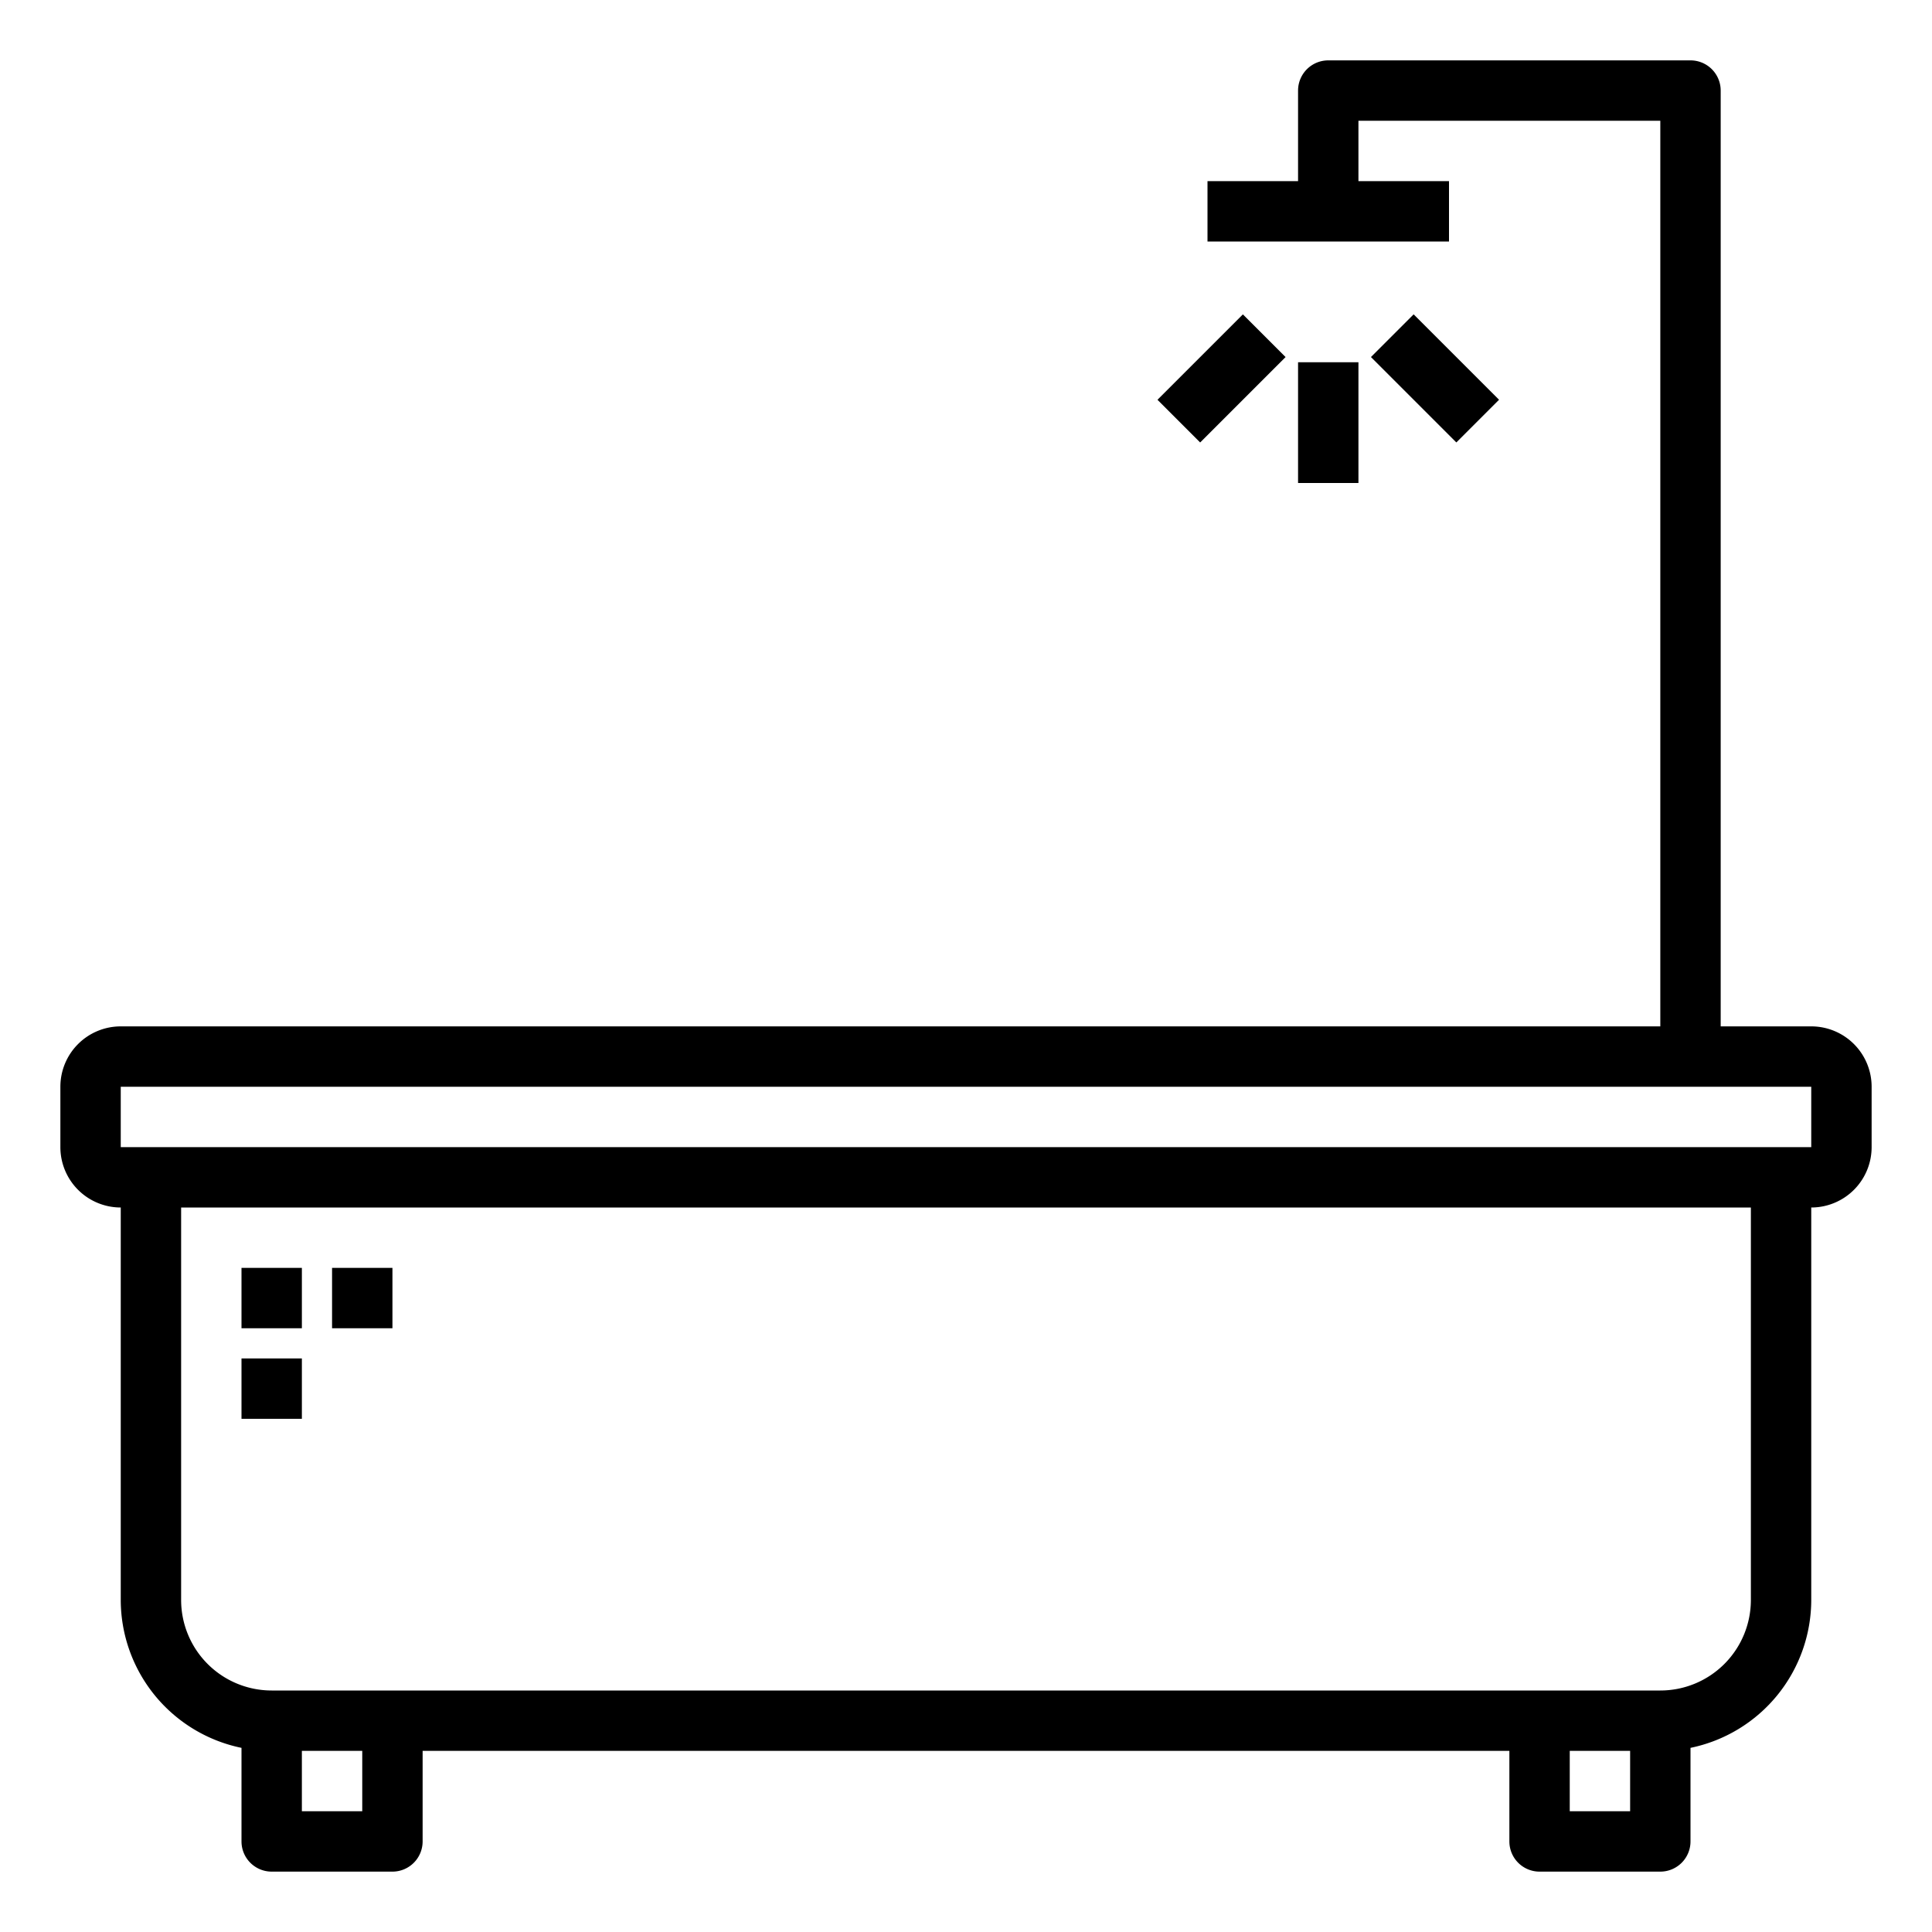 <svg xmlns="http://www.w3.org/2000/svg" viewBox="0 0 64 64" x="0px" y="0px"><title>Bath</title><g><path d="M60,34H57V3a1,1,0,0,0-1-1H44a1,1,0,0,0-1,1V6H40V8h8V6H45V4H55V34H4a2,2,0,0,0-2,2v2a2,2,0,0,0,2,2V53a5.009,5.009,0,0,0,4,4.9V61a1,1,0,0,0,1,1h4a1,1,0,0,0,1-1V58H50v3a1,1,0,0,0,1,1h4a1,1,0,0,0,1-1V57.9A5.009,5.009,0,0,0,60,53V40a2,2,0,0,0,2-2V36A2,2,0,0,0,60,34ZM12,60H10V58h2Zm42,0H52V58h2Zm4-7a3,3,0,0,1-3,3H9a3,3,0,0,1-3-3V40H58Zm2-15H4V36H60v2Z"></path><rect x="43" y="12" width="2" height="4"></rect><rect x="46.536" y="10.535" width="2" height="4.001" transform="translate(5.059 37.284) rotate(-45)"></rect><rect x="38.464" y="11.536" width="4.001" height="2" transform="translate(2.986 32.281) rotate(-44.995)"></rect><rect x="8" y="42" width="2" height="2"></rect><rect x="11" y="42" width="2" height="2"></rect><rect x="8" y="45" width="2" height="2"></rect></g></svg>